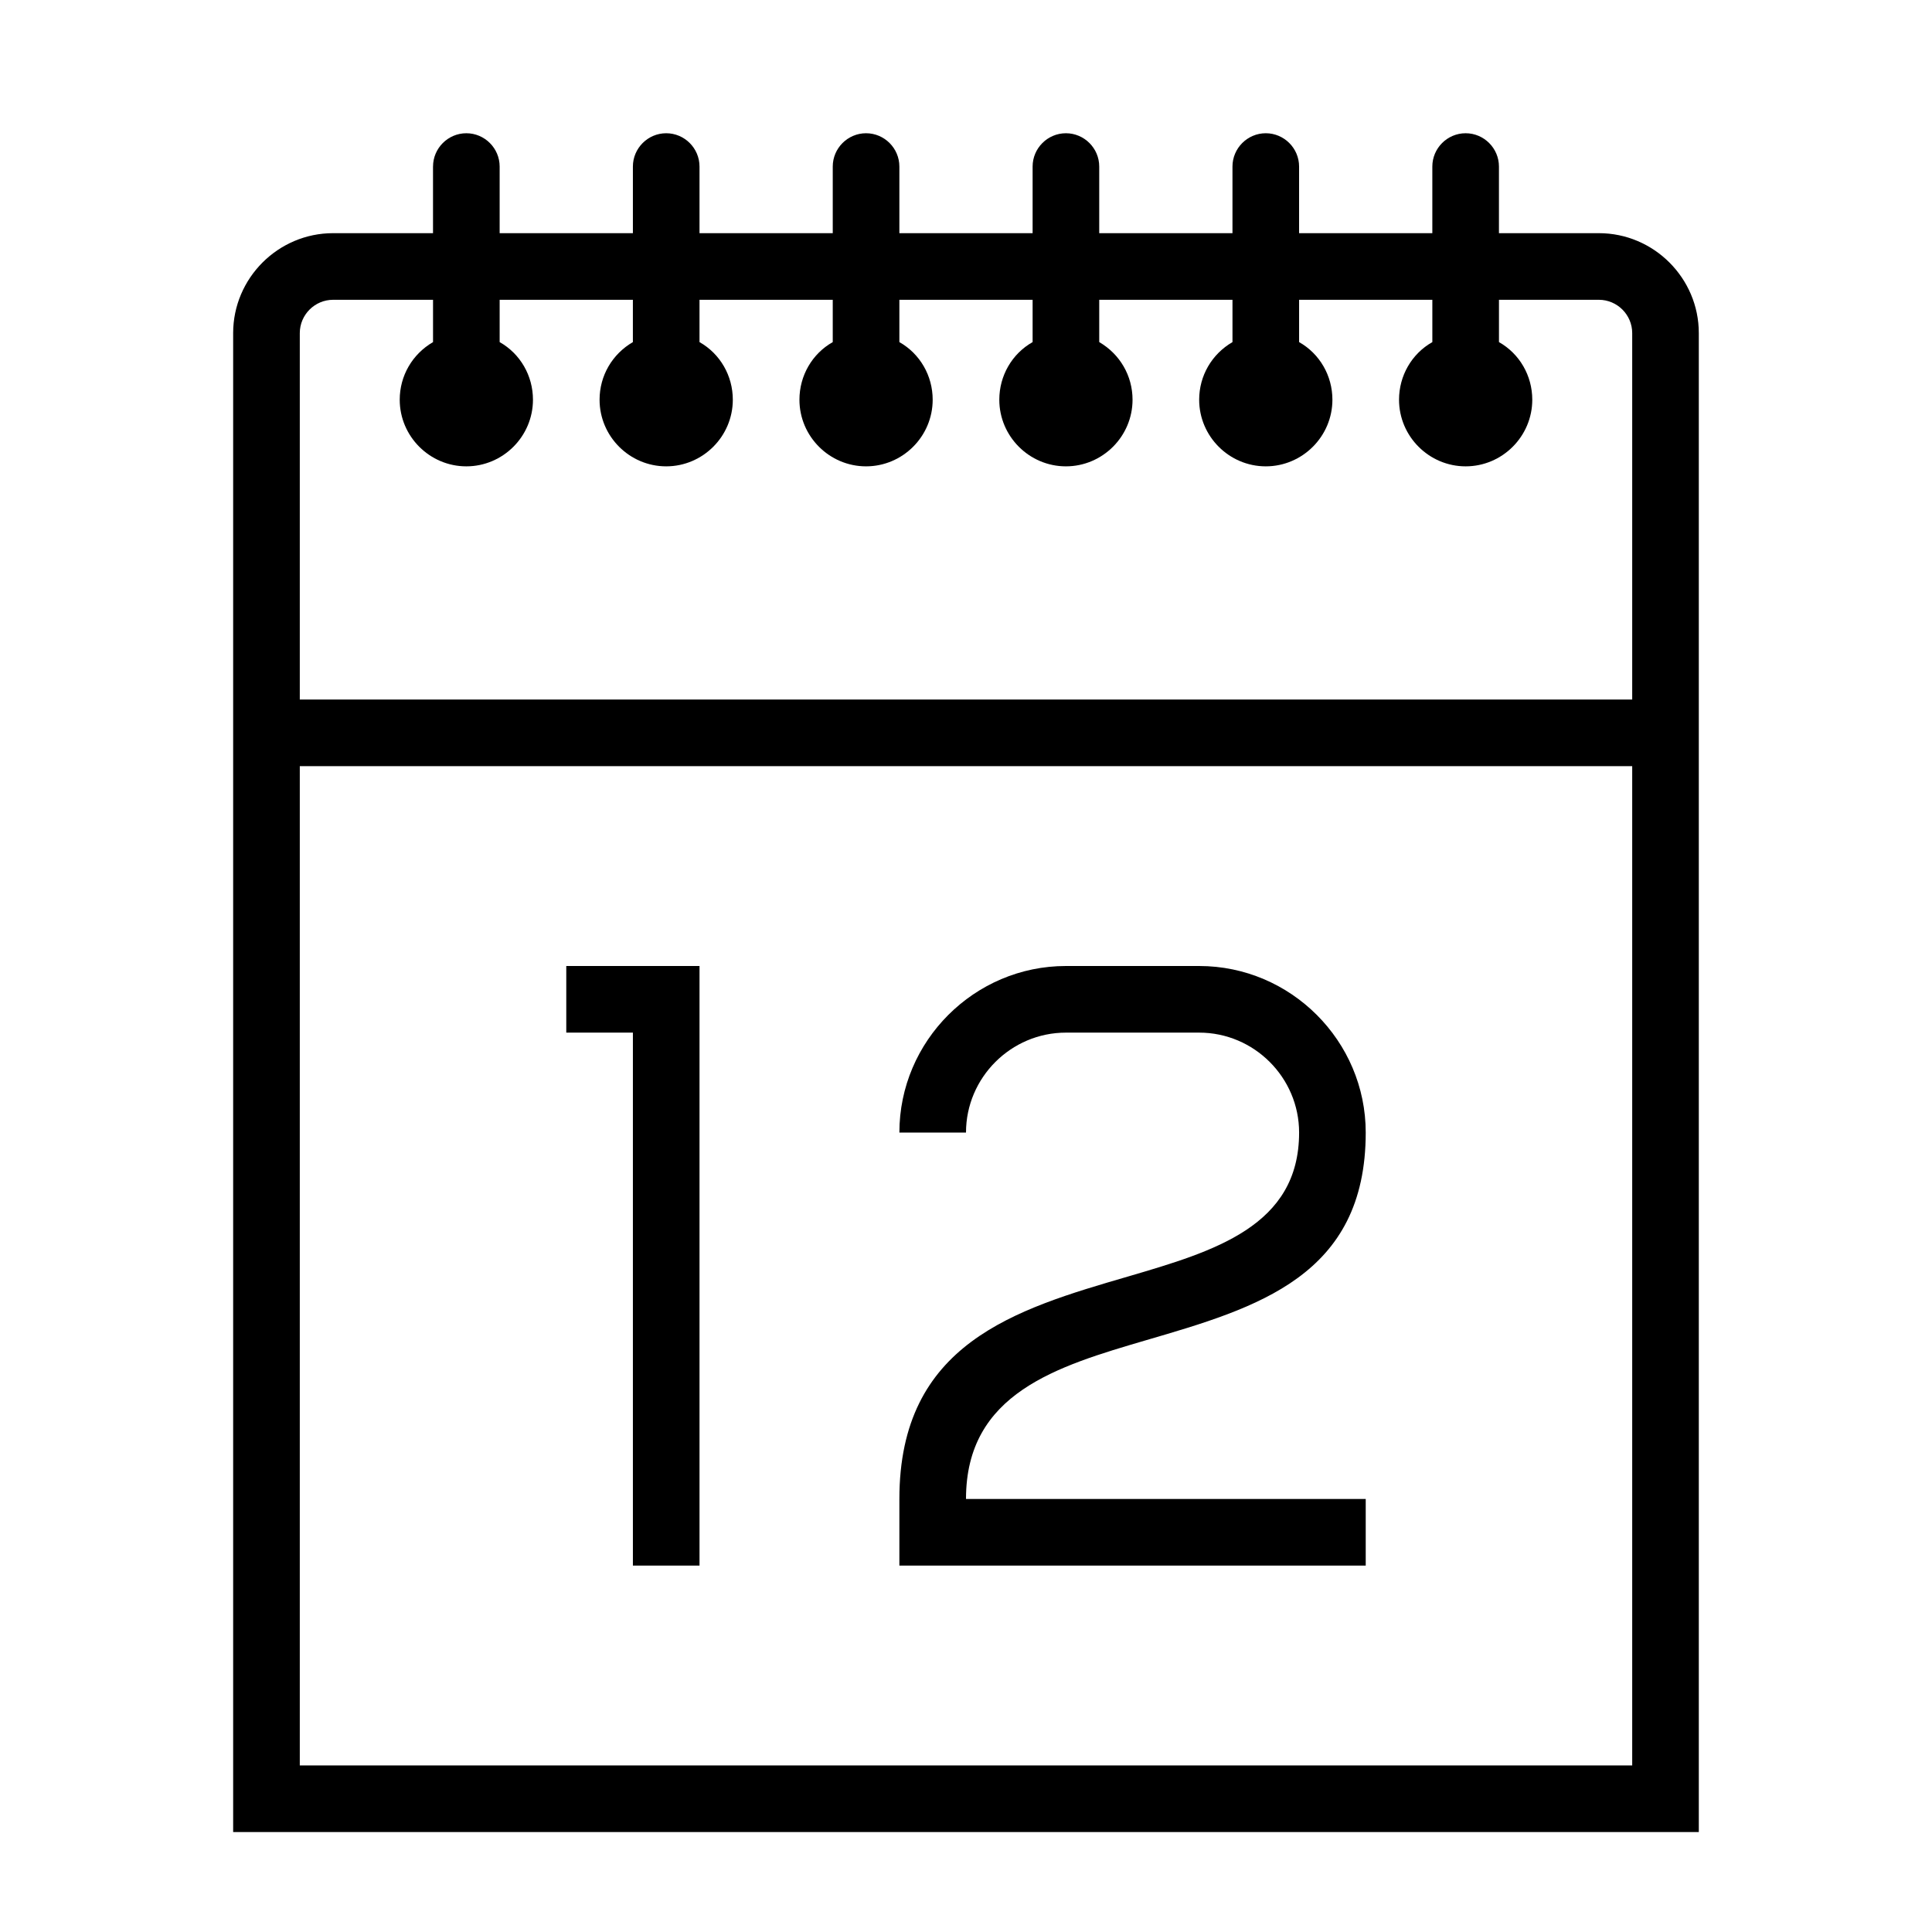 <?xml version="1.0" encoding="UTF-8"?>
<!DOCTYPE svg PUBLIC "-//W3C//DTD SVG 1.1//EN" "http://www.w3.org/Graphics/SVG/1.1/DTD/svg11.dtd">
<svg xmlns="http://www.w3.org/2000/svg" xml:space="preserve" width="580px" height="580px" shape-rendering="geometricPrecision" text-rendering="geometricPrecision" image-rendering="optimizeQuality" fill-rule="nonzero" clip-rule="nonzero" viewBox="0 0 5800 5800" xmlns:xlink="http://www.w3.org/1999/xlink">
	<title>calendar icon</title>
	<desc>calendar icon from the IconExperience.com I-Collection. Copyright by INCORS GmbH (www.incors.com).</desc>
		<path id="curve29" d="M900 2300l0 3000 4000 0 0 -3000 -4000 0zm400 -1800c0,-55 45,-100 100,-100 55,0 100,45 100,100l0 200 400 0 0 -200c0,-55 45,-100 100,-100 55,0 100,45 100,100l0 200 400 0 0 -200c0,-55 45,-100 100,-100 55,0 100,45 100,100l0 200 400 0 0 -200c0,-55 45,-100 100,-100 55,0 100,45 100,100l0 200 400 0 0 -200c0,-55 45,-100 100,-100 55,0 100,45 100,100l0 200 400 0 0 -200c0,-55 45,-100 100,-100 55,0 100,45 100,100l0 200 300 0c165,0 300,135 300,300 0,1500 0,3000 0,4500l-4400 0c0,-1500 0,-3000 0,-4500 0,-165 135,-300 300,-300l300 0 0 -200zm200 400l0 127c62,35 100,101 100,173 0,110 -90,200 -200,200 -110,0 -200,-90 -200,-200 0,-72 38,-137 100,-173l0 -127 -300 0c-55,0 -100,45 -100,100l0 1100 4000 0 0 -1100c0,-55 -45,-100 -100,-100l-300 0 0 127c62,35 100,101 100,173 0,110 -90,200 -200,200 -110,0 -200,-90 -200,-200 0,-72 38,-138 100,-173l0 -127 -400 0 0 127c62,35 100,101 100,173 0,110 -90,200 -200,200 -110,0 -200,-90 -200,-200 0,-72 38,-137 100,-173l0 -127 -400 0 0 127c62,36 100,101 100,173 0,110 -90,200 -200,200 -110,0 -200,-90 -200,-200 0,-72 38,-138 100,-173l0 -127 -400 0 0 127c62,35 100,101 100,173 0,110 -90,200 -200,200 -110,0 -200,-90 -200,-200 0,-72 38,-138 100,-173l0 -127 -400 0 0 127c62,35 100,101 100,173 0,110 -90,200 -200,200 -110,0 -200,-90 -200,-200 0,-72 38,-137 100,-173l0 -127 -400 0z"/>
	<path id="curve28" d="M1700 2900l400 0 0 1800 -200 0 0 -1600 -200 0 0 -200zm2400 1800l-1400 0 0 -200c0,-467 347,-569 687,-668 259,-76 513,-151 513,-432 0,-165 -135,-300 -300,-300l-400 0c-165,0 -300,135 -300,300l-200 0c0,-275 225,-500 500,-500l400 0c275,0 500,225 500,500 0,431 -326,526 -658,623 -269,79 -542,159 -542,477l1200 0 0 200z"/>
</svg>